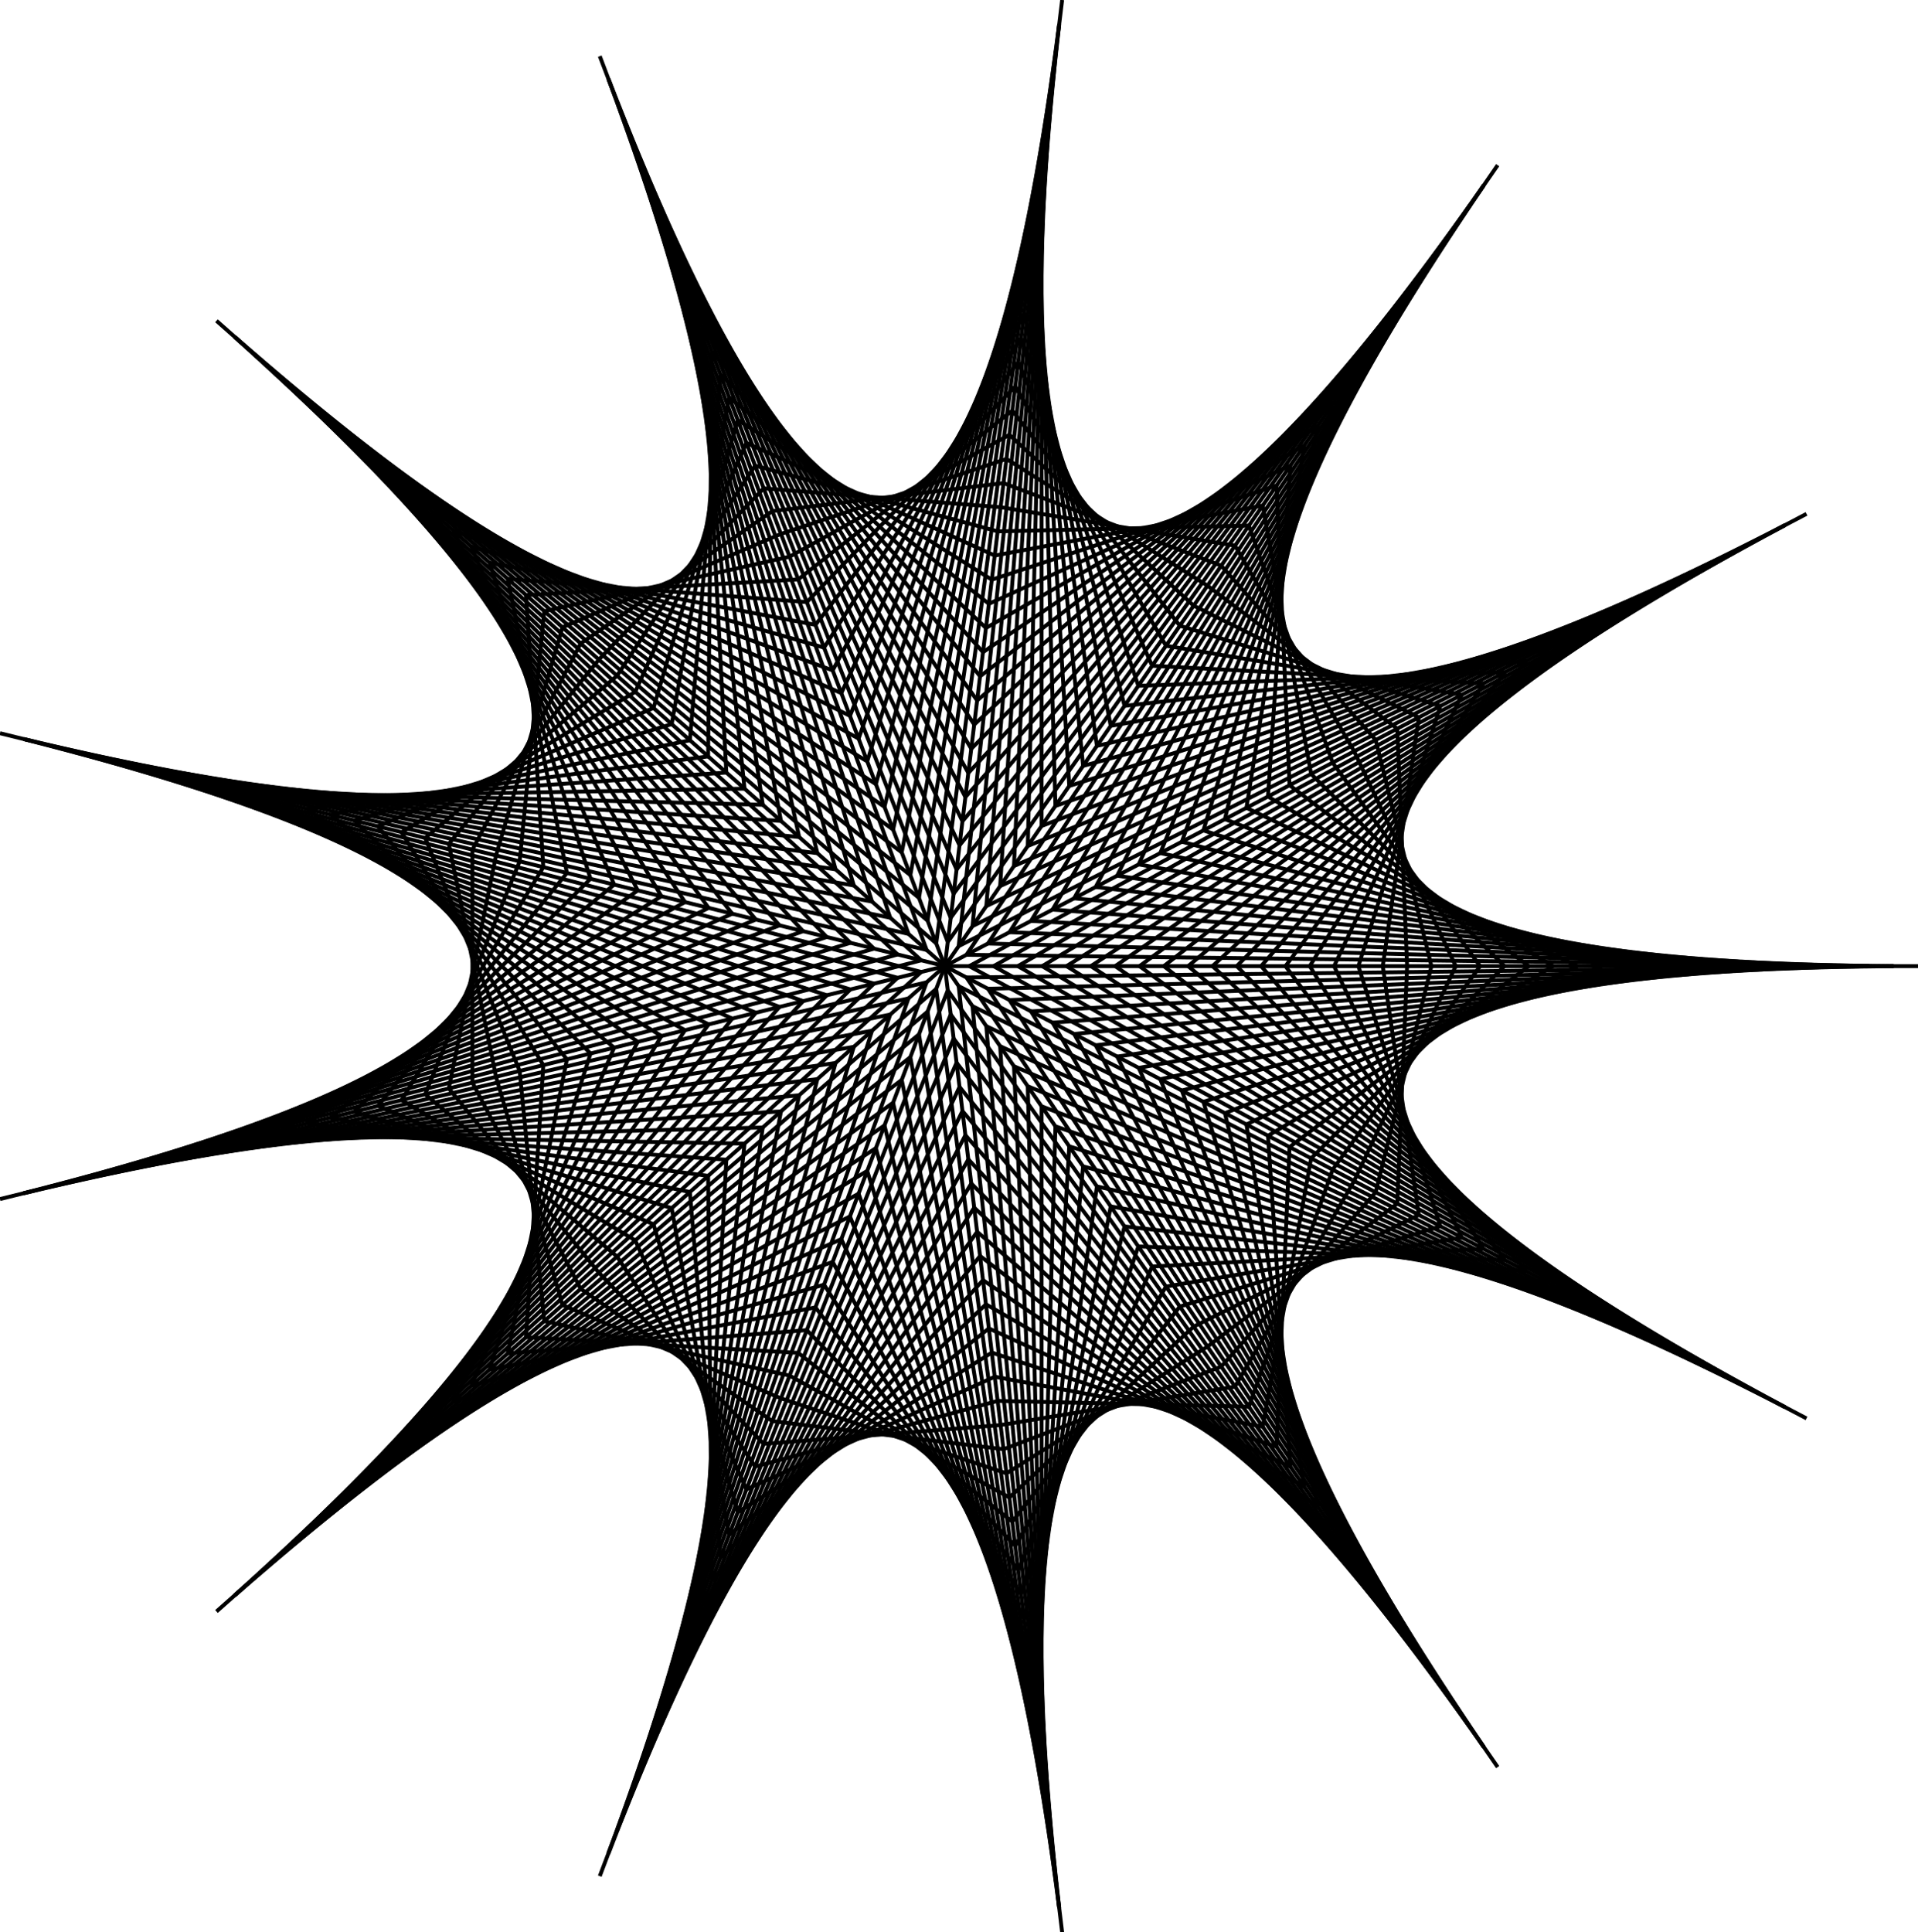 <?xml version="1.0" encoding="UTF-8" ?>
<svg xmlns="http://www.w3.org/2000/svg" version="1.1" width="492.735" height="496.354">
  <line x1="242.735" y1="248.177" x2="492.735" y2="248.177" stroke="rgb(0, 0, 0)" stroke-width="1" />
  <line x1="248.27" y1="245.273" x2="486.485" y2="248.177" stroke="rgb(0, 0, 0)" stroke-width="1" />
  <line x1="253.804" y1="242.368" x2="480.235" y2="248.177" stroke="rgb(0, 0, 0)" stroke-width="1" />
  <line x1="259.338" y1="239.464" x2="473.985" y2="248.177" stroke="rgb(0, 0, 0)" stroke-width="1" />
  <line x1="264.872" y1="236.559" x2="467.735" y2="248.177" stroke="rgb(0, 0, 0)" stroke-width="1" />
  <line x1="270.406" y1="233.655" x2="461.485" y2="248.177" stroke="rgb(0, 0, 0)" stroke-width="1" />
  <line x1="275.94" y1="230.75" x2="455.235" y2="248.177" stroke="rgb(0, 0, 0)" stroke-width="1" />
  <line x1="281.474" y1="227.846" x2="448.985" y2="248.177" stroke="rgb(0, 0, 0)" stroke-width="1" />
  <line x1="287.008" y1="224.941" x2="442.735" y2="248.177" stroke="rgb(0, 0, 0)" stroke-width="1" />
  <line x1="292.542" y1="222.037" x2="436.485" y2="248.177" stroke="rgb(0, 0, 0)" stroke-width="1" />
  <line x1="298.076" y1="219.132" x2="430.235" y2="248.177" stroke="rgb(0, 0, 0)" stroke-width="1" />
  <line x1="303.611" y1="216.228" x2="423.985" y2="248.177" stroke="rgb(0, 0, 0)" stroke-width="1" />
  <line x1="309.145" y1="213.323" x2="417.735" y2="248.177" stroke="rgb(0, 0, 0)" stroke-width="1" />
  <line x1="314.679" y1="210.418" x2="411.485" y2="248.177" stroke="rgb(0, 0, 0)" stroke-width="1" />
  <line x1="320.213" y1="207.514" x2="405.235" y2="248.177" stroke="rgb(0, 0, 0)" stroke-width="1" />
  <line x1="325.747" y1="204.609" x2="398.985" y2="248.177" stroke="rgb(0, 0, 0)" stroke-width="1" />
  <line x1="331.281" y1="201.705" x2="392.735" y2="248.177" stroke="rgb(0, 0, 0)" stroke-width="1" />
  <line x1="336.815" y1="198.8" x2="386.485" y2="248.177" stroke="rgb(0, 0, 0)" stroke-width="1" />
  <line x1="342.349" y1="195.896" x2="380.235" y2="248.177" stroke="rgb(0, 0, 0)" stroke-width="1" />
  <line x1="347.883" y1="192.991" x2="373.985" y2="248.177" stroke="rgb(0, 0, 0)" stroke-width="1" />
  <line x1="353.417" y1="190.087" x2="367.735" y2="248.177" stroke="rgb(0, 0, 0)" stroke-width="1" />
  <line x1="358.952" y1="187.182" x2="361.485" y2="248.177" stroke="rgb(0, 0, 0)" stroke-width="1" />
  <line x1="364.486" y1="184.278" x2="355.235" y2="248.177" stroke="rgb(0, 0, 0)" stroke-width="1" />
  <line x1="370.02" y1="181.373" x2="348.985" y2="248.177" stroke="rgb(0, 0, 0)" stroke-width="1" />
  <line x1="375.554" y1="178.469" x2="342.735" y2="248.177" stroke="rgb(0, 0, 0)" stroke-width="1" />
  <line x1="381.088" y1="175.564" x2="336.485" y2="248.177" stroke="rgb(0, 0, 0)" stroke-width="1" />
  <line x1="386.622" y1="172.66" x2="330.235" y2="248.177" stroke="rgb(0, 0, 0)" stroke-width="1" />
  <line x1="392.156" y1="169.755" x2="323.985" y2="248.177" stroke="rgb(0, 0, 0)" stroke-width="1" />
  <line x1="397.69" y1="166.851" x2="317.735" y2="248.177" stroke="rgb(0, 0, 0)" stroke-width="1" />
  <line x1="403.224" y1="163.946" x2="311.485" y2="248.177" stroke="rgb(0, 0, 0)" stroke-width="1" />
  <line x1="408.758" y1="161.042" x2="305.235" y2="248.177" stroke="rgb(0, 0, 0)" stroke-width="1" />
  <line x1="414.293" y1="158.137" x2="298.985" y2="248.177" stroke="rgb(0, 0, 0)" stroke-width="1" />
  <line x1="419.827" y1="155.233" x2="292.735" y2="248.177" stroke="rgb(0, 0, 0)" stroke-width="1" />
  <line x1="425.361" y1="152.328" x2="286.485" y2="248.177" stroke="rgb(0, 0, 0)" stroke-width="1" />
  <line x1="430.895" y1="149.424" x2="280.235" y2="248.177" stroke="rgb(0, 0, 0)" stroke-width="1" />
  <line x1="436.429" y1="146.519" x2="273.985" y2="248.177" stroke="rgb(0, 0, 0)" stroke-width="1" />
  <line x1="441.963" y1="143.615" x2="267.735" y2="248.177" stroke="rgb(0, 0, 0)" stroke-width="1" />
  <line x1="447.497" y1="140.71" x2="261.485" y2="248.177" stroke="rgb(0, 0, 0)" stroke-width="1" />
  <line x1="453.031" y1="137.805" x2="255.235" y2="248.177" stroke="rgb(0, 0, 0)" stroke-width="1" />
  <line x1="458.565" y1="134.901" x2="248.985" y2="248.177" stroke="rgb(0, 0, 0)" stroke-width="1" />
  <line x1="242.735" y1="248.177" x2="464.099" y2="131.996" stroke="rgb(0, 0, 0)" stroke-width="1" />
  <line x1="246.286" y1="243.034" x2="458.565" y2="134.901" stroke="rgb(0, 0, 0)" stroke-width="1" />
  <line x1="249.836" y1="237.89" x2="453.031" y2="137.805" stroke="rgb(0, 0, 0)" stroke-width="1" />
  <line x1="253.387" y1="232.746" x2="447.497" y2="140.71" stroke="rgb(0, 0, 0)" stroke-width="1" />
  <line x1="256.937" y1="227.603" x2="441.963" y2="143.615" stroke="rgb(0, 0, 0)" stroke-width="1" />
  <line x1="260.487" y1="222.459" x2="436.429" y2="146.519" stroke="rgb(0, 0, 0)" stroke-width="1" />
  <line x1="264.038" y1="217.315" x2="430.895" y2="149.424" stroke="rgb(0, 0, 0)" stroke-width="1" />
  <line x1="267.588" y1="212.172" x2="425.361" y2="152.328" stroke="rgb(0, 0, 0)" stroke-width="1" />
  <line x1="271.139" y1="207.028" x2="419.827" y2="155.233" stroke="rgb(0, 0, 0)" stroke-width="1" />
  <line x1="274.689" y1="201.884" x2="414.293" y2="158.137" stroke="rgb(0, 0, 0)" stroke-width="1" />
  <line x1="278.24" y1="196.741" x2="408.758" y2="161.042" stroke="rgb(0, 0, 0)" stroke-width="1" />
  <line x1="281.79" y1="191.597" x2="403.224" y2="163.946" stroke="rgb(0, 0, 0)" stroke-width="1" />
  <line x1="285.34" y1="186.453" x2="397.69" y2="166.851" stroke="rgb(0, 0, 0)" stroke-width="1" />
  <line x1="288.891" y1="181.31" x2="392.156" y2="169.755" stroke="rgb(0, 0, 0)" stroke-width="1" />
  <line x1="292.441" y1="176.166" x2="386.622" y2="172.66" stroke="rgb(0, 0, 0)" stroke-width="1" />
  <line x1="295.992" y1="171.022" x2="381.088" y2="175.564" stroke="rgb(0, 0, 0)" stroke-width="1" />
  <line x1="299.542" y1="165.879" x2="375.554" y2="178.469" stroke="rgb(0, 0, 0)" stroke-width="1" />
  <line x1="303.092" y1="160.735" x2="370.02" y2="181.373" stroke="rgb(0, 0, 0)" stroke-width="1" />
  <line x1="306.643" y1="155.592" x2="364.486" y2="184.278" stroke="rgb(0, 0, 0)" stroke-width="1" />
  <line x1="310.193" y1="150.448" x2="358.952" y2="187.182" stroke="rgb(0, 0, 0)" stroke-width="1" />
  <line x1="313.744" y1="145.304" x2="353.417" y2="190.087" stroke="rgb(0, 0, 0)" stroke-width="1" />
  <line x1="317.294" y1="140.161" x2="347.883" y2="192.991" stroke="rgb(0, 0, 0)" stroke-width="1" />
  <line x1="320.844" y1="135.017" x2="342.349" y2="195.896" stroke="rgb(0, 0, 0)" stroke-width="1" />
  <line x1="324.395" y1="129.873" x2="336.815" y2="198.8" stroke="rgb(0, 0, 0)" stroke-width="1" />
  <line x1="327.945" y1="124.73" x2="331.281" y2="201.705" stroke="rgb(0, 0, 0)" stroke-width="1" />
  <line x1="331.496" y1="119.586" x2="325.747" y2="204.609" stroke="rgb(0, 0, 0)" stroke-width="1" />
  <line x1="335.046" y1="114.442" x2="320.213" y2="207.514" stroke="rgb(0, 0, 0)" stroke-width="1" />
  <line x1="338.596" y1="109.299" x2="314.679" y2="210.418" stroke="rgb(0, 0, 0)" stroke-width="1" />
  <line x1="342.147" y1="104.155" x2="309.145" y2="213.323" stroke="rgb(0, 0, 0)" stroke-width="1" />
  <line x1="345.697" y1="99.011" x2="303.611" y2="216.228" stroke="rgb(0, 0, 0)" stroke-width="1" />
  <line x1="349.248" y1="93.868" x2="298.076" y2="219.132" stroke="rgb(0, 0, 0)" stroke-width="1" />
  <line x1="352.798" y1="88.724" x2="292.542" y2="222.037" stroke="rgb(0, 0, 0)" stroke-width="1" />
  <line x1="356.348" y1="83.58" x2="287.008" y2="224.941" stroke="rgb(0, 0, 0)" stroke-width="1" />
  <line x1="359.899" y1="78.437" x2="281.474" y2="227.846" stroke="rgb(0, 0, 0)" stroke-width="1" />
  <line x1="363.449" y1="73.293" x2="275.94" y2="230.75" stroke="rgb(0, 0, 0)" stroke-width="1" />
  <line x1="367" y1="68.149" x2="270.406" y2="233.655" stroke="rgb(0, 0, 0)" stroke-width="1" />
  <line x1="370.55" y1="63.006" x2="264.872" y2="236.559" stroke="rgb(0, 0, 0)" stroke-width="1" />
  <line x1="374.1" y1="57.862" x2="259.338" y2="239.464" stroke="rgb(0, 0, 0)" stroke-width="1" />
  <line x1="377.651" y1="52.719" x2="253.804" y2="242.368" stroke="rgb(0, 0, 0)" stroke-width="1" />
  <line x1="381.201" y1="47.575" x2="248.27" y2="245.273" stroke="rgb(0, 0, 0)" stroke-width="1" />
  <line x1="242.735" y1="248.177" x2="384.752" y2="42.431" stroke="rgb(0, 0, 0)" stroke-width="1" />
  <line x1="243.489" y1="241.973" x2="381.201" y2="47.575" stroke="rgb(0, 0, 0)" stroke-width="1" />
  <line x1="244.242" y1="235.768" x2="377.651" y2="52.719" stroke="rgb(0, 0, 0)" stroke-width="1" />
  <line x1="244.996" y1="229.564" x2="374.1" y2="57.862" stroke="rgb(0, 0, 0)" stroke-width="1" />
  <line x1="245.749" y1="223.359" x2="370.55" y2="63.006" stroke="rgb(0, 0, 0)" stroke-width="1" />
  <line x1="246.502" y1="217.155" x2="367" y2="68.149" stroke="rgb(0, 0, 0)" stroke-width="1" />
  <line x1="247.256" y1="210.951" x2="363.449" y2="73.293" stroke="rgb(0, 0, 0)" stroke-width="1" />
  <line x1="248.009" y1="204.746" x2="359.899" y2="78.437" stroke="rgb(0, 0, 0)" stroke-width="1" />
  <line x1="248.762" y1="198.542" x2="356.348" y2="83.58" stroke="rgb(0, 0, 0)" stroke-width="1" />
  <line x1="249.516" y1="192.337" x2="352.798" y2="88.724" stroke="rgb(0, 0, 0)" stroke-width="1" />
  <line x1="250.269" y1="186.133" x2="349.248" y2="93.868" stroke="rgb(0, 0, 0)" stroke-width="1" />
  <line x1="251.022" y1="179.928" x2="345.697" y2="99.011" stroke="rgb(0, 0, 0)" stroke-width="1" />
  <line x1="251.776" y1="173.724" x2="342.147" y2="104.155" stroke="rgb(0, 0, 0)" stroke-width="1" />
  <line x1="252.529" y1="167.52" x2="338.596" y2="109.299" stroke="rgb(0, 0, 0)" stroke-width="1" />
  <line x1="253.282" y1="161.315" x2="335.046" y2="114.442" stroke="rgb(0, 0, 0)" stroke-width="1" />
  <line x1="254.036" y1="155.111" x2="331.496" y2="119.586" stroke="rgb(0, 0, 0)" stroke-width="1" />
  <line x1="254.789" y1="148.906" x2="327.945" y2="124.73" stroke="rgb(0, 0, 0)" stroke-width="1" />
  <line x1="255.542" y1="142.702" x2="324.395" y2="129.873" stroke="rgb(0, 0, 0)" stroke-width="1" />
  <line x1="256.296" y1="136.497" x2="320.844" y2="135.017" stroke="rgb(0, 0, 0)" stroke-width="1" />
  <line x1="257.049" y1="130.293" x2="317.294" y2="140.161" stroke="rgb(0, 0, 0)" stroke-width="1" />
  <line x1="257.803" y1="124.089" x2="313.744" y2="145.304" stroke="rgb(0, 0, 0)" stroke-width="1" />
  <line x1="258.556" y1="117.884" x2="310.193" y2="150.448" stroke="rgb(0, 0, 0)" stroke-width="1" />
  <line x1="259.309" y1="111.68" x2="306.643" y2="155.592" stroke="rgb(0, 0, 0)" stroke-width="1" />
  <line x1="260.063" y1="105.475" x2="303.092" y2="160.735" stroke="rgb(0, 0, 0)" stroke-width="1" />
  <line x1="260.816" y1="99.271" x2="299.542" y2="165.879" stroke="rgb(0, 0, 0)" stroke-width="1" />
  <line x1="261.569" y1="93.066" x2="295.992" y2="171.022" stroke="rgb(0, 0, 0)" stroke-width="1" />
  <line x1="262.323" y1="86.862" x2="292.441" y2="176.166" stroke="rgb(0, 0, 0)" stroke-width="1" />
  <line x1="263.076" y1="80.658" x2="288.891" y2="181.31" stroke="rgb(0, 0, 0)" stroke-width="1" />
  <line x1="263.829" y1="74.453" x2="285.34" y2="186.453" stroke="rgb(0, 0, 0)" stroke-width="1" />
  <line x1="264.583" y1="68.249" x2="281.79" y2="191.597" stroke="rgb(0, 0, 0)" stroke-width="1" />
  <line x1="265.336" y1="62.044" x2="278.24" y2="196.741" stroke="rgb(0, 0, 0)" stroke-width="1" />
  <line x1="266.089" y1="55.84" x2="274.689" y2="201.884" stroke="rgb(0, 0, 0)" stroke-width="1" />
  <line x1="266.843" y1="49.635" x2="271.139" y2="207.028" stroke="rgb(0, 0, 0)" stroke-width="1" />
  <line x1="267.596" y1="43.431" x2="267.588" y2="212.172" stroke="rgb(0, 0, 0)" stroke-width="1" />
  <line x1="268.349" y1="37.227" x2="264.038" y2="217.315" stroke="rgb(0, 0, 0)" stroke-width="1" />
  <line x1="269.103" y1="31.022" x2="260.487" y2="222.459" stroke="rgb(0, 0, 0)" stroke-width="1" />
  <line x1="269.856" y1="24.818" x2="256.937" y2="227.603" stroke="rgb(0, 0, 0)" stroke-width="1" />
  <line x1="270.61" y1="18.613" x2="253.387" y2="232.746" stroke="rgb(0, 0, 0)" stroke-width="1" />
  <line x1="271.363" y1="12.409" x2="249.836" y2="237.89" stroke="rgb(0, 0, 0)" stroke-width="1" />
  <line x1="272.116" y1="6.204" x2="246.286" y2="243.034" stroke="rgb(0, 0, 0)" stroke-width="1" />
  <line x1="242.735" y1="248.177" x2="272.87" y2="0.0" stroke="rgb(0, 0, 0)" stroke-width="1" />
  <line x1="240.519" y1="242.333" x2="272.116" y2="6.204" stroke="rgb(0, 0, 0)" stroke-width="1" />
  <line x1="238.303" y1="236.49" x2="271.363" y2="12.409" stroke="rgb(0, 0, 0)" stroke-width="1" />
  <line x1="236.087" y1="230.646" x2="270.61" y2="18.613" stroke="rgb(0, 0, 0)" stroke-width="1" />
  <line x1="233.87" y1="224.802" x2="269.856" y2="24.818" stroke="rgb(0, 0, 0)" stroke-width="1" />
  <line x1="231.654" y1="218.958" x2="269.103" y2="31.022" stroke="rgb(0, 0, 0)" stroke-width="1" />
  <line x1="229.438" y1="213.114" x2="268.349" y2="37.227" stroke="rgb(0, 0, 0)" stroke-width="1" />
  <line x1="227.221" y1="207.27" x2="267.596" y2="43.431" stroke="rgb(0, 0, 0)" stroke-width="1" />
  <line x1="225.005" y1="201.426" x2="266.843" y2="49.635" stroke="rgb(0, 0, 0)" stroke-width="1" />
  <line x1="222.789" y1="195.583" x2="266.089" y2="55.84" stroke="rgb(0, 0, 0)" stroke-width="1" />
  <line x1="220.573" y1="189.739" x2="265.336" y2="62.044" stroke="rgb(0, 0, 0)" stroke-width="1" />
  <line x1="218.356" y1="183.895" x2="264.583" y2="68.249" stroke="rgb(0, 0, 0)" stroke-width="1" />
  <line x1="216.14" y1="178.051" x2="263.829" y2="74.453" stroke="rgb(0, 0, 0)" stroke-width="1" />
  <line x1="213.924" y1="172.207" x2="263.076" y2="80.658" stroke="rgb(0, 0, 0)" stroke-width="1" />
  <line x1="211.708" y1="166.363" x2="262.323" y2="86.862" stroke="rgb(0, 0, 0)" stroke-width="1" />
  <line x1="209.491" y1="160.519" x2="261.569" y2="93.066" stroke="rgb(0, 0, 0)" stroke-width="1" />
  <line x1="207.275" y1="154.676" x2="260.816" y2="99.271" stroke="rgb(0, 0, 0)" stroke-width="1" />
  <line x1="205.059" y1="148.832" x2="260.063" y2="105.475" stroke="rgb(0, 0, 0)" stroke-width="1" />
  <line x1="202.842" y1="142.988" x2="259.309" y2="111.68" stroke="rgb(0, 0, 0)" stroke-width="1" />
  <line x1="200.626" y1="137.144" x2="258.556" y2="117.884" stroke="rgb(0, 0, 0)" stroke-width="1" />
  <line x1="198.41" y1="131.3" x2="257.803" y2="124.089" stroke="rgb(0, 0, 0)" stroke-width="1" />
  <line x1="196.194" y1="125.456" x2="257.049" y2="130.293" stroke="rgb(0, 0, 0)" stroke-width="1" />
  <line x1="193.977" y1="119.612" x2="256.296" y2="136.497" stroke="rgb(0, 0, 0)" stroke-width="1" />
  <line x1="191.761" y1="113.769" x2="255.542" y2="142.702" stroke="rgb(0, 0, 0)" stroke-width="1" />
  <line x1="189.545" y1="107.925" x2="254.789" y2="148.906" stroke="rgb(0, 0, 0)" stroke-width="1" />
  <line x1="187.328" y1="102.081" x2="254.036" y2="155.111" stroke="rgb(0, 0, 0)" stroke-width="1" />
  <line x1="185.112" y1="96.237" x2="253.282" y2="161.315" stroke="rgb(0, 0, 0)" stroke-width="1" />
  <line x1="182.896" y1="90.393" x2="252.529" y2="167.52" stroke="rgb(0, 0, 0)" stroke-width="1" />
  <line x1="180.68" y1="84.549" x2="251.776" y2="173.724" stroke="rgb(0, 0, 0)" stroke-width="1" />
  <line x1="178.463" y1="78.706" x2="251.022" y2="179.928" stroke="rgb(0, 0, 0)" stroke-width="1" />
  <line x1="176.247" y1="72.862" x2="250.269" y2="186.133" stroke="rgb(0, 0, 0)" stroke-width="1" />
  <line x1="174.031" y1="67.018" x2="249.516" y2="192.337" stroke="rgb(0, 0, 0)" stroke-width="1" />
  <line x1="171.814" y1="61.174" x2="248.762" y2="198.542" stroke="rgb(0, 0, 0)" stroke-width="1" />
  <line x1="169.598" y1="55.33" x2="248.009" y2="204.746" stroke="rgb(0, 0, 0)" stroke-width="1" />
  <line x1="167.382" y1="49.486" x2="247.256" y2="210.951" stroke="rgb(0, 0, 0)" stroke-width="1" />
  <line x1="165.166" y1="43.642" x2="246.502" y2="217.155" stroke="rgb(0, 0, 0)" stroke-width="1" />
  <line x1="162.949" y1="37.799" x2="245.749" y2="223.359" stroke="rgb(0, 0, 0)" stroke-width="1" />
  <line x1="160.733" y1="31.955" x2="244.996" y2="229.564" stroke="rgb(0, 0, 0)" stroke-width="1" />
  <line x1="158.517" y1="26.111" x2="244.242" y2="235.768" stroke="rgb(0, 0, 0)" stroke-width="1" />
  <line x1="156.301" y1="20.267" x2="243.489" y2="241.973" stroke="rgb(0, 0, 0)" stroke-width="1" />
  <line x1="242.735" y1="248.177" x2="154.084" y2="14.423" stroke="rgb(0, 0, 0)" stroke-width="1" />
  <line x1="238.057" y1="244.033" x2="156.301" y2="20.267" stroke="rgb(0, 0, 0)" stroke-width="1" />
  <line x1="233.379" y1="239.888" x2="158.517" y2="26.111" stroke="rgb(0, 0, 0)" stroke-width="1" />
  <line x1="228.701" y1="235.744" x2="160.733" y2="31.955" stroke="rgb(0, 0, 0)" stroke-width="1" />
  <line x1="224.023" y1="231.599" x2="162.949" y2="37.799" stroke="rgb(0, 0, 0)" stroke-width="1" />
  <line x1="219.344" y1="227.455" x2="165.166" y2="43.642" stroke="rgb(0, 0, 0)" stroke-width="1" />
  <line x1="214.666" y1="223.31" x2="167.382" y2="49.486" stroke="rgb(0, 0, 0)" stroke-width="1" />
  <line x1="209.988" y1="219.166" x2="169.598" y2="55.33" stroke="rgb(0, 0, 0)" stroke-width="1" />
  <line x1="205.31" y1="215.021" x2="171.814" y2="61.174" stroke="rgb(0, 0, 0)" stroke-width="1" />
  <line x1="200.632" y1="210.877" x2="174.031" y2="67.018" stroke="rgb(0, 0, 0)" stroke-width="1" />
  <line x1="195.954" y1="206.732" x2="176.247" y2="72.862" stroke="rgb(0, 0, 0)" stroke-width="1" />
  <line x1="191.275" y1="202.588" x2="178.463" y2="78.706" stroke="rgb(0, 0, 0)" stroke-width="1" />
  <line x1="186.597" y1="198.443" x2="180.68" y2="84.549" stroke="rgb(0, 0, 0)" stroke-width="1" />
  <line x1="181.919" y1="194.299" x2="182.896" y2="90.393" stroke="rgb(0, 0, 0)" stroke-width="1" />
  <line x1="177.241" y1="190.154" x2="185.112" y2="96.237" stroke="rgb(0, 0, 0)" stroke-width="1" />
  <line x1="172.563" y1="186.009" x2="187.328" y2="102.081" stroke="rgb(0, 0, 0)" stroke-width="1" />
  <line x1="167.884" y1="181.865" x2="189.545" y2="107.925" stroke="rgb(0, 0, 0)" stroke-width="1" />
  <line x1="163.206" y1="177.72" x2="191.761" y2="113.769" stroke="rgb(0, 0, 0)" stroke-width="1" />
  <line x1="158.528" y1="173.576" x2="193.977" y2="119.612" stroke="rgb(0, 0, 0)" stroke-width="1" />
  <line x1="153.85" y1="169.431" x2="196.194" y2="125.456" stroke="rgb(0, 0, 0)" stroke-width="1" />
  <line x1="149.172" y1="165.287" x2="198.41" y2="131.3" stroke="rgb(0, 0, 0)" stroke-width="1" />
  <line x1="144.493" y1="161.142" x2="200.626" y2="137.144" stroke="rgb(0, 0, 0)" stroke-width="1" />
  <line x1="139.815" y1="156.998" x2="202.842" y2="142.988" stroke="rgb(0, 0, 0)" stroke-width="1" />
  <line x1="135.137" y1="152.853" x2="205.059" y2="148.832" stroke="rgb(0, 0, 0)" stroke-width="1" />
  <line x1="130.459" y1="148.709" x2="207.275" y2="154.676" stroke="rgb(0, 0, 0)" stroke-width="1" />
  <line x1="125.781" y1="144.564" x2="209.491" y2="160.519" stroke="rgb(0, 0, 0)" stroke-width="1" />
  <line x1="121.102" y1="140.42" x2="211.708" y2="166.363" stroke="rgb(0, 0, 0)" stroke-width="1" />
  <line x1="116.424" y1="136.275" x2="213.924" y2="172.207" stroke="rgb(0, 0, 0)" stroke-width="1" />
  <line x1="111.746" y1="132.131" x2="216.14" y2="178.051" stroke="rgb(0, 0, 0)" stroke-width="1" />
  <line x1="107.068" y1="127.986" x2="218.356" y2="183.895" stroke="rgb(0, 0, 0)" stroke-width="1" />
  <line x1="102.39" y1="123.842" x2="220.573" y2="189.739" stroke="rgb(0, 0, 0)" stroke-width="1" />
  <line x1="97.711" y1="119.697" x2="222.789" y2="195.583" stroke="rgb(0, 0, 0)" stroke-width="1" />
  <line x1="93.033" y1="115.553" x2="225.005" y2="201.426" stroke="rgb(0, 0, 0)" stroke-width="1" />
  <line x1="88.355" y1="111.408" x2="227.221" y2="207.27" stroke="rgb(0, 0, 0)" stroke-width="1" />
  <line x1="83.677" y1="107.264" x2="229.438" y2="213.114" stroke="rgb(0, 0, 0)" stroke-width="1" />
  <line x1="78.999" y1="103.119" x2="231.654" y2="218.958" stroke="rgb(0, 0, 0)" stroke-width="1" />
  <line x1="74.321" y1="98.975" x2="233.87" y2="224.802" stroke="rgb(0, 0, 0)" stroke-width="1" />
  <line x1="69.642" y1="94.83" x2="236.087" y2="230.646" stroke="rgb(0, 0, 0)" stroke-width="1" />
  <line x1="64.964" y1="90.686" x2="238.303" y2="236.49" stroke="rgb(0, 0, 0)" stroke-width="1" />
  <line x1="60.286" y1="86.541" x2="240.519" y2="242.333" stroke="rgb(0, 0, 0)" stroke-width="1" />
  <line x1="242.735" y1="248.177" x2="55.608" y2="82.397" stroke="rgb(0, 0, 0)" stroke-width="1" />
  <line x1="236.667" y1="246.681" x2="60.286" y2="86.541" stroke="rgb(0, 0, 0)" stroke-width="1" />
  <line x1="230.599" y1="245.186" x2="64.964" y2="90.686" stroke="rgb(0, 0, 0)" stroke-width="1" />
  <line x1="224.53" y1="243.69" x2="69.642" y2="94.83" stroke="rgb(0, 0, 0)" stroke-width="1" />
  <line x1="218.462" y1="242.194" x2="74.321" y2="98.975" stroke="rgb(0, 0, 0)" stroke-width="1" />
  <line x1="212.394" y1="240.699" x2="78.999" y2="103.119" stroke="rgb(0, 0, 0)" stroke-width="1" />
  <line x1="206.325" y1="239.203" x2="83.677" y2="107.264" stroke="rgb(0, 0, 0)" stroke-width="1" />
  <line x1="200.257" y1="237.707" x2="88.355" y2="111.408" stroke="rgb(0, 0, 0)" stroke-width="1" />
  <line x1="194.188" y1="236.211" x2="93.033" y2="115.553" stroke="rgb(0, 0, 0)" stroke-width="1" />
  <line x1="188.12" y1="234.716" x2="97.711" y2="119.697" stroke="rgb(0, 0, 0)" stroke-width="1" />
  <line x1="182.052" y1="233.22" x2="102.39" y2="123.842" stroke="rgb(0, 0, 0)" stroke-width="1" />
  <line x1="175.983" y1="231.724" x2="107.068" y2="127.986" stroke="rgb(0, 0, 0)" stroke-width="1" />
  <line x1="169.915" y1="230.229" x2="111.746" y2="132.131" stroke="rgb(0, 0, 0)" stroke-width="1" />
  <line x1="163.846" y1="228.733" x2="116.424" y2="136.275" stroke="rgb(0, 0, 0)" stroke-width="1" />
  <line x1="157.778" y1="227.237" x2="121.102" y2="140.42" stroke="rgb(0, 0, 0)" stroke-width="1" />
  <line x1="151.71" y1="225.741" x2="125.781" y2="144.564" stroke="rgb(0, 0, 0)" stroke-width="1" />
  <line x1="145.641" y1="224.246" x2="130.459" y2="148.709" stroke="rgb(0, 0, 0)" stroke-width="1" />
  <line x1="139.573" y1="222.75" x2="135.137" y2="152.853" stroke="rgb(0, 0, 0)" stroke-width="1" />
  <line x1="133.504" y1="221.254" x2="139.815" y2="156.998" stroke="rgb(0, 0, 0)" stroke-width="1" />
  <line x1="127.436" y1="219.758" x2="144.493" y2="161.142" stroke="rgb(0, 0, 0)" stroke-width="1" />
  <line x1="121.368" y1="218.263" x2="149.172" y2="165.287" stroke="rgb(0, 0, 0)" stroke-width="1" />
  <line x1="115.299" y1="216.767" x2="153.85" y2="169.431" stroke="rgb(0, 0, 0)" stroke-width="1" />
  <line x1="109.231" y1="215.271" x2="158.528" y2="173.576" stroke="rgb(0, 0, 0)" stroke-width="1" />
  <line x1="103.163" y1="213.776" x2="163.206" y2="177.72" stroke="rgb(0, 0, 0)" stroke-width="1" />
  <line x1="97.094" y1="212.28" x2="167.884" y2="181.865" stroke="rgb(0, 0, 0)" stroke-width="1" />
  <line x1="91.026" y1="210.784" x2="172.563" y2="186.009" stroke="rgb(0, 0, 0)" stroke-width="1" />
  <line x1="84.957" y1="209.288" x2="177.241" y2="190.154" stroke="rgb(0, 0, 0)" stroke-width="1" />
  <line x1="78.889" y1="207.793" x2="181.919" y2="194.299" stroke="rgb(0, 0, 0)" stroke-width="1" />
  <line x1="72.821" y1="206.297" x2="186.597" y2="198.443" stroke="rgb(0, 0, 0)" stroke-width="1" />
  <line x1="66.752" y1="204.801" x2="191.275" y2="202.588" stroke="rgb(0, 0, 0)" stroke-width="1" />
  <line x1="60.684" y1="203.306" x2="195.954" y2="206.732" stroke="rgb(0, 0, 0)" stroke-width="1" />
  <line x1="54.615" y1="201.81" x2="200.632" y2="210.877" stroke="rgb(0, 0, 0)" stroke-width="1" />
  <line x1="48.547" y1="200.314" x2="205.31" y2="215.021" stroke="rgb(0, 0, 0)" stroke-width="1" />
  <line x1="42.479" y1="198.818" x2="209.988" y2="219.166" stroke="rgb(0, 0, 0)" stroke-width="1" />
  <line x1="36.41" y1="197.323" x2="214.666" y2="223.31" stroke="rgb(0, 0, 0)" stroke-width="1" />
  <line x1="30.342" y1="195.827" x2="219.344" y2="227.455" stroke="rgb(0, 0, 0)" stroke-width="1" />
  <line x1="24.274" y1="194.331" x2="224.023" y2="231.599" stroke="rgb(0, 0, 0)" stroke-width="1" />
  <line x1="18.205" y1="192.835" x2="228.701" y2="235.744" stroke="rgb(0, 0, 0)" stroke-width="1" />
  <line x1="12.137" y1="191.34" x2="233.379" y2="239.888" stroke="rgb(0, 0, 0)" stroke-width="1" />
  <line x1="6.068" y1="189.844" x2="238.057" y2="244.033" stroke="rgb(0, 0, 0)" stroke-width="1" />
  <line x1="242.735" y1="248.177" x2="0.0" y2="188.348" stroke="rgb(0, 0, 0)" stroke-width="1" />
  <line x1="236.667" y1="249.673" x2="6.068" y2="189.844" stroke="rgb(0, 0, 0)" stroke-width="1" />
  <line x1="230.599" y1="251.169" x2="12.137" y2="191.34" stroke="rgb(0, 0, 0)" stroke-width="1" />
  <line x1="224.53" y1="252.664" x2="18.205" y2="192.835" stroke="rgb(0, 0, 0)" stroke-width="1" />
  <line x1="218.462" y1="254.16" x2="24.274" y2="194.331" stroke="rgb(0, 0, 0)" stroke-width="1" />
  <line x1="212.394" y1="255.656" x2="30.342" y2="195.827" stroke="rgb(0, 0, 0)" stroke-width="1" />
  <line x1="206.325" y1="257.152" x2="36.41" y2="197.323" stroke="rgb(0, 0, 0)" stroke-width="1" />
  <line x1="200.257" y1="258.647" x2="42.479" y2="198.818" stroke="rgb(0, 0, 0)" stroke-width="1" />
  <line x1="194.188" y1="260.143" x2="48.547" y2="200.314" stroke="rgb(0, 0, 0)" stroke-width="1" />
  <line x1="188.12" y1="261.639" x2="54.615" y2="201.81" stroke="rgb(0, 0, 0)" stroke-width="1" />
  <line x1="182.052" y1="263.134" x2="60.684" y2="203.306" stroke="rgb(0, 0, 0)" stroke-width="1" />
  <line x1="175.983" y1="264.63" x2="66.752" y2="204.801" stroke="rgb(0, 0, 0)" stroke-width="1" />
  <line x1="169.915" y1="266.126" x2="72.821" y2="206.297" stroke="rgb(0, 0, 0)" stroke-width="1" />
  <line x1="163.846" y1="267.622" x2="78.889" y2="207.793" stroke="rgb(0, 0, 0)" stroke-width="1" />
  <line x1="157.778" y1="269.117" x2="84.957" y2="209.288" stroke="rgb(0, 0, 0)" stroke-width="1" />
  <line x1="151.71" y1="270.613" x2="91.026" y2="210.784" stroke="rgb(0, 0, 0)" stroke-width="1" />
  <line x1="145.641" y1="272.109" x2="97.094" y2="212.28" stroke="rgb(0, 0, 0)" stroke-width="1" />
  <line x1="139.573" y1="273.605" x2="103.163" y2="213.776" stroke="rgb(0, 0, 0)" stroke-width="1" />
  <line x1="133.504" y1="275.1" x2="109.231" y2="215.271" stroke="rgb(0, 0, 0)" stroke-width="1" />
  <line x1="127.436" y1="276.596" x2="115.299" y2="216.767" stroke="rgb(0, 0, 0)" stroke-width="1" />
  <line x1="121.368" y1="278.092" x2="121.368" y2="218.263" stroke="rgb(0, 0, 0)" stroke-width="1" />
  <line x1="115.299" y1="279.587" x2="127.436" y2="219.758" stroke="rgb(0, 0, 0)" stroke-width="1" />
  <line x1="109.231" y1="281.083" x2="133.504" y2="221.254" stroke="rgb(0, 0, 0)" stroke-width="1" />
  <line x1="103.163" y1="282.579" x2="139.573" y2="222.75" stroke="rgb(0, 0, 0)" stroke-width="1" />
  <line x1="97.094" y1="284.075" x2="145.641" y2="224.246" stroke="rgb(0, 0, 0)" stroke-width="1" />
  <line x1="91.026" y1="285.57" x2="151.71" y2="225.741" stroke="rgb(0, 0, 0)" stroke-width="1" />
  <line x1="84.957" y1="287.066" x2="157.778" y2="227.237" stroke="rgb(0, 0, 0)" stroke-width="1" />
  <line x1="78.889" y1="288.562" x2="163.846" y2="228.733" stroke="rgb(0, 0, 0)" stroke-width="1" />
  <line x1="72.821" y1="290.057" x2="169.915" y2="230.229" stroke="rgb(0, 0, 0)" stroke-width="1" />
  <line x1="66.752" y1="291.553" x2="175.983" y2="231.724" stroke="rgb(0, 0, 0)" stroke-width="1" />
  <line x1="60.684" y1="293.049" x2="182.052" y2="233.22" stroke="rgb(0, 0, 0)" stroke-width="1" />
  <line x1="54.615" y1="294.545" x2="188.12" y2="234.716" stroke="rgb(0, 0, 0)" stroke-width="1" />
  <line x1="48.547" y1="296.04" x2="194.188" y2="236.211" stroke="rgb(0, 0, 0)" stroke-width="1" />
  <line x1="42.479" y1="297.536" x2="200.257" y2="237.707" stroke="rgb(0, 0, 0)" stroke-width="1" />
  <line x1="36.41" y1="299.032" x2="206.325" y2="239.203" stroke="rgb(0, 0, 0)" stroke-width="1" />
  <line x1="30.342" y1="300.528" x2="212.394" y2="240.699" stroke="rgb(0, 0, 0)" stroke-width="1" />
  <line x1="24.274" y1="302.023" x2="218.462" y2="242.194" stroke="rgb(0, 0, 0)" stroke-width="1" />
  <line x1="18.205" y1="303.519" x2="224.53" y2="243.69" stroke="rgb(0, 0, 0)" stroke-width="1" />
  <line x1="12.137" y1="305.015" x2="230.599" y2="245.186" stroke="rgb(0, 0, 0)" stroke-width="1" />
  <line x1="6.068" y1="306.51" x2="236.667" y2="246.681" stroke="rgb(0, 0, 0)" stroke-width="1" />
  <line x1="242.735" y1="248.177" x2="0.0" y2="308.006" stroke="rgb(0, 0, 0)" stroke-width="1" />
  <line x1="238.057" y1="252.322" x2="6.068" y2="306.51" stroke="rgb(0, 0, 0)" stroke-width="1" />
  <line x1="233.379" y1="256.466" x2="12.137" y2="305.015" stroke="rgb(0, 0, 0)" stroke-width="1" />
  <line x1="228.701" y1="260.611" x2="18.205" y2="303.519" stroke="rgb(0, 0, 0)" stroke-width="1" />
  <line x1="224.023" y1="264.755" x2="24.274" y2="302.023" stroke="rgb(0, 0, 0)" stroke-width="1" />
  <line x1="219.344" y1="268.9" x2="30.342" y2="300.528" stroke="rgb(0, 0, 0)" stroke-width="1" />
  <line x1="214.666" y1="273.044" x2="36.41" y2="299.032" stroke="rgb(0, 0, 0)" stroke-width="1" />
  <line x1="209.988" y1="277.189" x2="42.479" y2="297.536" stroke="rgb(0, 0, 0)" stroke-width="1" />
  <line x1="205.31" y1="281.333" x2="48.547" y2="296.04" stroke="rgb(0, 0, 0)" stroke-width="1" />
  <line x1="200.632" y1="285.478" x2="54.615" y2="294.545" stroke="rgb(0, 0, 0)" stroke-width="1" />
  <line x1="195.954" y1="289.622" x2="60.684" y2="293.049" stroke="rgb(0, 0, 0)" stroke-width="1" />
  <line x1="191.275" y1="293.767" x2="66.752" y2="291.553" stroke="rgb(0, 0, 0)" stroke-width="1" />
  <line x1="186.597" y1="297.911" x2="72.821" y2="290.057" stroke="rgb(0, 0, 0)" stroke-width="1" />
  <line x1="181.919" y1="302.056" x2="78.889" y2="288.562" stroke="rgb(0, 0, 0)" stroke-width="1" />
  <line x1="177.241" y1="306.2" x2="84.957" y2="287.066" stroke="rgb(0, 0, 0)" stroke-width="1" />
  <line x1="172.563" y1="310.345" x2="91.026" y2="285.57" stroke="rgb(0, 0, 0)" stroke-width="1" />
  <line x1="167.884" y1="314.489" x2="97.094" y2="284.075" stroke="rgb(0, 0, 0)" stroke-width="1" />
  <line x1="163.206" y1="318.634" x2="103.163" y2="282.579" stroke="rgb(0, 0, 0)" stroke-width="1" />
  <line x1="158.528" y1="322.779" x2="109.231" y2="281.083" stroke="rgb(0, 0, 0)" stroke-width="1" />
  <line x1="153.85" y1="326.923" x2="115.299" y2="279.587" stroke="rgb(0, 0, 0)" stroke-width="1" />
  <line x1="149.172" y1="331.068" x2="121.368" y2="278.092" stroke="rgb(0, 0, 0)" stroke-width="1" />
  <line x1="144.493" y1="335.212" x2="127.436" y2="276.596" stroke="rgb(0, 0, 0)" stroke-width="1" />
  <line x1="139.815" y1="339.357" x2="133.504" y2="275.1" stroke="rgb(0, 0, 0)" stroke-width="1" />
  <line x1="135.137" y1="343.501" x2="139.573" y2="273.605" stroke="rgb(0, 0, 0)" stroke-width="1" />
  <line x1="130.459" y1="347.646" x2="145.641" y2="272.109" stroke="rgb(0, 0, 0)" stroke-width="1" />
  <line x1="125.781" y1="351.79" x2="151.71" y2="270.613" stroke="rgb(0, 0, 0)" stroke-width="1" />
  <line x1="121.102" y1="355.935" x2="157.778" y2="269.117" stroke="rgb(0, 0, 0)" stroke-width="1" />
  <line x1="116.424" y1="360.079" x2="163.846" y2="267.622" stroke="rgb(0, 0, 0)" stroke-width="1" />
  <line x1="111.746" y1="364.224" x2="169.915" y2="266.126" stroke="rgb(0, 0, 0)" stroke-width="1" />
  <line x1="107.068" y1="368.368" x2="175.983" y2="264.63" stroke="rgb(0, 0, 0)" stroke-width="1" />
  <line x1="102.39" y1="372.513" x2="182.052" y2="263.134" stroke="rgb(0, 0, 0)" stroke-width="1" />
  <line x1="97.711" y1="376.657" x2="188.12" y2="261.639" stroke="rgb(0, 0, 0)" stroke-width="1" />
  <line x1="93.033" y1="380.802" x2="194.188" y2="260.143" stroke="rgb(0, 0, 0)" stroke-width="1" />
  <line x1="88.355" y1="384.946" x2="200.257" y2="258.647" stroke="rgb(0, 0, 0)" stroke-width="1" />
  <line x1="83.677" y1="389.091" x2="206.325" y2="257.152" stroke="rgb(0, 0, 0)" stroke-width="1" />
  <line x1="78.999" y1="393.235" x2="212.394" y2="255.656" stroke="rgb(0, 0, 0)" stroke-width="1" />
  <line x1="74.321" y1="397.38" x2="218.462" y2="254.16" stroke="rgb(0, 0, 0)" stroke-width="1" />
  <line x1="69.642" y1="401.524" x2="224.53" y2="252.664" stroke="rgb(0, 0, 0)" stroke-width="1" />
  <line x1="64.964" y1="405.669" x2="230.599" y2="251.169" stroke="rgb(0, 0, 0)" stroke-width="1" />
  <line x1="60.286" y1="409.813" x2="236.667" y2="249.673" stroke="rgb(0, 0, 0)" stroke-width="1" />
  <line x1="242.735" y1="248.177" x2="55.608" y2="413.958" stroke="rgb(0, 0, 0)" stroke-width="1" />
  <line x1="240.519" y1="254.021" x2="60.286" y2="409.813" stroke="rgb(0, 0, 0)" stroke-width="1" />
  <line x1="238.303" y1="259.865" x2="64.964" y2="405.669" stroke="rgb(0, 0, 0)" stroke-width="1" />
  <line x1="236.087" y1="265.709" x2="69.642" y2="401.524" stroke="rgb(0, 0, 0)" stroke-width="1" />
  <line x1="233.87" y1="271.553" x2="74.321" y2="397.38" stroke="rgb(0, 0, 0)" stroke-width="1" />
  <line x1="231.654" y1="277.396" x2="78.999" y2="393.235" stroke="rgb(0, 0, 0)" stroke-width="1" />
  <line x1="229.438" y1="283.24" x2="83.677" y2="389.091" stroke="rgb(0, 0, 0)" stroke-width="1" />
  <line x1="227.221" y1="289.084" x2="88.355" y2="384.946" stroke="rgb(0, 0, 0)" stroke-width="1" />
  <line x1="225.005" y1="294.928" x2="93.033" y2="380.802" stroke="rgb(0, 0, 0)" stroke-width="1" />
  <line x1="222.789" y1="300.772" x2="97.711" y2="376.657" stroke="rgb(0, 0, 0)" stroke-width="1" />
  <line x1="220.573" y1="306.616" x2="102.39" y2="372.513" stroke="rgb(0, 0, 0)" stroke-width="1" />
  <line x1="218.356" y1="312.46" x2="107.068" y2="368.368" stroke="rgb(0, 0, 0)" stroke-width="1" />
  <line x1="216.14" y1="318.303" x2="111.746" y2="364.224" stroke="rgb(0, 0, 0)" stroke-width="1" />
  <line x1="213.924" y1="324.147" x2="116.424" y2="360.079" stroke="rgb(0, 0, 0)" stroke-width="1" />
  <line x1="211.708" y1="329.991" x2="121.102" y2="355.935" stroke="rgb(0, 0, 0)" stroke-width="1" />
  <line x1="209.491" y1="335.835" x2="125.781" y2="351.79" stroke="rgb(0, 0, 0)" stroke-width="1" />
  <line x1="207.275" y1="341.679" x2="130.459" y2="347.646" stroke="rgb(0, 0, 0)" stroke-width="1" />
  <line x1="205.059" y1="347.523" x2="135.137" y2="343.501" stroke="rgb(0, 0, 0)" stroke-width="1" />
  <line x1="202.842" y1="353.367" x2="139.815" y2="339.357" stroke="rgb(0, 0, 0)" stroke-width="1" />
  <line x1="200.626" y1="359.21" x2="144.493" y2="335.212" stroke="rgb(0, 0, 0)" stroke-width="1" />
  <line x1="198.41" y1="365.054" x2="149.172" y2="331.068" stroke="rgb(0, 0, 0)" stroke-width="1" />
  <line x1="196.194" y1="370.898" x2="153.85" y2="326.923" stroke="rgb(0, 0, 0)" stroke-width="1" />
  <line x1="193.977" y1="376.742" x2="158.528" y2="322.779" stroke="rgb(0, 0, 0)" stroke-width="1" />
  <line x1="191.761" y1="382.586" x2="163.206" y2="318.634" stroke="rgb(0, 0, 0)" stroke-width="1" />
  <line x1="189.545" y1="388.43" x2="167.884" y2="314.489" stroke="rgb(0, 0, 0)" stroke-width="1" />
  <line x1="187.328" y1="394.274" x2="172.563" y2="310.345" stroke="rgb(0, 0, 0)" stroke-width="1" />
  <line x1="185.112" y1="400.117" x2="177.241" y2="306.2" stroke="rgb(0, 0, 0)" stroke-width="1" />
  <line x1="182.896" y1="405.961" x2="181.919" y2="302.056" stroke="rgb(0, 0, 0)" stroke-width="1" />
  <line x1="180.68" y1="411.805" x2="186.597" y2="297.911" stroke="rgb(0, 0, 0)" stroke-width="1" />
  <line x1="178.463" y1="417.649" x2="191.275" y2="293.767" stroke="rgb(0, 0, 0)" stroke-width="1" />
  <line x1="176.247" y1="423.493" x2="195.954" y2="289.622" stroke="rgb(0, 0, 0)" stroke-width="1" />
  <line x1="174.031" y1="429.337" x2="200.632" y2="285.478" stroke="rgb(0, 0, 0)" stroke-width="1" />
  <line x1="171.814" y1="435.18" x2="205.31" y2="281.333" stroke="rgb(0, 0, 0)" stroke-width="1" />
  <line x1="169.598" y1="441.024" x2="209.988" y2="277.189" stroke="rgb(0, 0, 0)" stroke-width="1" />
  <line x1="167.382" y1="446.868" x2="214.666" y2="273.044" stroke="rgb(0, 0, 0)" stroke-width="1" />
  <line x1="165.166" y1="452.712" x2="219.344" y2="268.9" stroke="rgb(0, 0, 0)" stroke-width="1" />
  <line x1="162.949" y1="458.556" x2="224.023" y2="264.755" stroke="rgb(0, 0, 0)" stroke-width="1" />
  <line x1="160.733" y1="464.4" x2="228.701" y2="260.611" stroke="rgb(0, 0, 0)" stroke-width="1" />
  <line x1="158.517" y1="470.244" x2="233.379" y2="256.466" stroke="rgb(0, 0, 0)" stroke-width="1" />
  <line x1="156.301" y1="476.087" x2="238.057" y2="252.322" stroke="rgb(0, 0, 0)" stroke-width="1" />
  <line x1="242.735" y1="248.177" x2="154.084" y2="481.931" stroke="rgb(0, 0, 0)" stroke-width="1" />
  <line x1="243.489" y1="254.382" x2="156.301" y2="476.087" stroke="rgb(0, 0, 0)" stroke-width="1" />
  <line x1="244.242" y1="260.586" x2="158.517" y2="470.244" stroke="rgb(0, 0, 0)" stroke-width="1" />
  <line x1="244.996" y1="266.791" x2="160.733" y2="464.4" stroke="rgb(0, 0, 0)" stroke-width="1" />
  <line x1="245.749" y1="272.995" x2="162.949" y2="458.556" stroke="rgb(0, 0, 0)" stroke-width="1" />
  <line x1="246.502" y1="279.199" x2="165.166" y2="452.712" stroke="rgb(0, 0, 0)" stroke-width="1" />
  <line x1="247.256" y1="285.404" x2="167.382" y2="446.868" stroke="rgb(0, 0, 0)" stroke-width="1" />
  <line x1="248.009" y1="291.608" x2="169.598" y2="441.024" stroke="rgb(0, 0, 0)" stroke-width="1" />
  <line x1="248.762" y1="297.813" x2="171.814" y2="435.18" stroke="rgb(0, 0, 0)" stroke-width="1" />
  <line x1="249.516" y1="304.017" x2="174.031" y2="429.337" stroke="rgb(0, 0, 0)" stroke-width="1" />
  <line x1="250.269" y1="310.222" x2="176.247" y2="423.493" stroke="rgb(0, 0, 0)" stroke-width="1" />
  <line x1="251.022" y1="316.426" x2="178.463" y2="417.649" stroke="rgb(0, 0, 0)" stroke-width="1" />
  <line x1="251.776" y1="322.63" x2="180.68" y2="411.805" stroke="rgb(0, 0, 0)" stroke-width="1" />
  <line x1="252.529" y1="328.835" x2="182.896" y2="405.961" stroke="rgb(0, 0, 0)" stroke-width="1" />
  <line x1="253.282" y1="335.039" x2="185.112" y2="400.117" stroke="rgb(0, 0, 0)" stroke-width="1" />
  <line x1="254.036" y1="341.244" x2="187.328" y2="394.274" stroke="rgb(0, 0, 0)" stroke-width="1" />
  <line x1="254.789" y1="347.448" x2="189.545" y2="388.43" stroke="rgb(0, 0, 0)" stroke-width="1" />
  <line x1="255.542" y1="353.653" x2="191.761" y2="382.586" stroke="rgb(0, 0, 0)" stroke-width="1" />
  <line x1="256.296" y1="359.857" x2="193.977" y2="376.742" stroke="rgb(0, 0, 0)" stroke-width="1" />
  <line x1="257.049" y1="366.061" x2="196.194" y2="370.898" stroke="rgb(0, 0, 0)" stroke-width="1" />
  <line x1="257.803" y1="372.266" x2="198.41" y2="365.054" stroke="rgb(0, 0, 0)" stroke-width="1" />
  <line x1="258.556" y1="378.47" x2="200.626" y2="359.21" stroke="rgb(0, 0, 0)" stroke-width="1" />
  <line x1="259.309" y1="384.675" x2="202.842" y2="353.367" stroke="rgb(0, 0, 0)" stroke-width="1" />
  <line x1="260.063" y1="390.879" x2="205.059" y2="347.523" stroke="rgb(0, 0, 0)" stroke-width="1" />
  <line x1="260.816" y1="397.084" x2="207.275" y2="341.679" stroke="rgb(0, 0, 0)" stroke-width="1" />
  <line x1="261.569" y1="403.288" x2="209.491" y2="335.835" stroke="rgb(0, 0, 0)" stroke-width="1" />
  <line x1="262.323" y1="409.492" x2="211.708" y2="329.991" stroke="rgb(0, 0, 0)" stroke-width="1" />
  <line x1="263.076" y1="415.697" x2="213.924" y2="324.147" stroke="rgb(0, 0, 0)" stroke-width="1" />
  <line x1="263.829" y1="421.901" x2="216.14" y2="318.303" stroke="rgb(0, 0, 0)" stroke-width="1" />
  <line x1="264.583" y1="428.106" x2="218.356" y2="312.46" stroke="rgb(0, 0, 0)" stroke-width="1" />
  <line x1="265.336" y1="434.31" x2="220.573" y2="306.616" stroke="rgb(0, 0, 0)" stroke-width="1" />
  <line x1="266.089" y1="440.515" x2="222.789" y2="300.772" stroke="rgb(0, 0, 0)" stroke-width="1" />
  <line x1="266.843" y1="446.719" x2="225.005" y2="294.928" stroke="rgb(0, 0, 0)" stroke-width="1" />
  <line x1="267.596" y1="452.923" x2="227.221" y2="289.084" stroke="rgb(0, 0, 0)" stroke-width="1" />
  <line x1="268.349" y1="459.128" x2="229.438" y2="283.24" stroke="rgb(0, 0, 0)" stroke-width="1" />
  <line x1="269.103" y1="465.332" x2="231.654" y2="277.396" stroke="rgb(0, 0, 0)" stroke-width="1" />
  <line x1="269.856" y1="471.537" x2="233.87" y2="271.553" stroke="rgb(0, 0, 0)" stroke-width="1" />
  <line x1="270.61" y1="477.741" x2="236.087" y2="265.709" stroke="rgb(0, 0, 0)" stroke-width="1" />
  <line x1="271.363" y1="483.946" x2="238.303" y2="259.865" stroke="rgb(0, 0, 0)" stroke-width="1" />
  <line x1="272.116" y1="490.15" x2="240.519" y2="254.021" stroke="rgb(0, 0, 0)" stroke-width="1" />
  <line x1="242.735" y1="248.177" x2="272.87" y2="496.354" stroke="rgb(0, 0, 0)" stroke-width="1" />
  <line x1="246.286" y1="253.321" x2="272.116" y2="490.15" stroke="rgb(0, 0, 0)" stroke-width="1" />
  <line x1="249.836" y1="258.465" x2="271.363" y2="483.946" stroke="rgb(0, 0, 0)" stroke-width="1" />
  <line x1="253.387" y1="263.608" x2="270.61" y2="477.741" stroke="rgb(0, 0, 0)" stroke-width="1" />
  <line x1="256.937" y1="268.752" x2="269.856" y2="471.537" stroke="rgb(0, 0, 0)" stroke-width="1" />
  <line x1="260.487" y1="273.895" x2="269.103" y2="465.332" stroke="rgb(0, 0, 0)" stroke-width="1" />
  <line x1="264.038" y1="279.039" x2="268.349" y2="459.128" stroke="rgb(0, 0, 0)" stroke-width="1" />
  <line x1="267.588" y1="284.183" x2="267.596" y2="452.923" stroke="rgb(0, 0, 0)" stroke-width="1" />
  <line x1="271.139" y1="289.326" x2="266.843" y2="446.719" stroke="rgb(0, 0, 0)" stroke-width="1" />
  <line x1="274.689" y1="294.47" x2="266.089" y2="440.515" stroke="rgb(0, 0, 0)" stroke-width="1" />
  <line x1="278.24" y1="299.614" x2="265.336" y2="434.31" stroke="rgb(0, 0, 0)" stroke-width="1" />
  <line x1="281.79" y1="304.757" x2="264.583" y2="428.106" stroke="rgb(0, 0, 0)" stroke-width="1" />
  <line x1="285.34" y1="309.901" x2="263.829" y2="421.901" stroke="rgb(0, 0, 0)" stroke-width="1" />
  <line x1="288.891" y1="315.045" x2="263.076" y2="415.697" stroke="rgb(0, 0, 0)" stroke-width="1" />
  <line x1="292.441" y1="320.188" x2="262.323" y2="409.492" stroke="rgb(0, 0, 0)" stroke-width="1" />
  <line x1="295.992" y1="325.332" x2="261.569" y2="403.288" stroke="rgb(0, 0, 0)" stroke-width="1" />
  <line x1="299.542" y1="330.476" x2="260.816" y2="397.084" stroke="rgb(0, 0, 0)" stroke-width="1" />
  <line x1="303.092" y1="335.619" x2="260.063" y2="390.879" stroke="rgb(0, 0, 0)" stroke-width="1" />
  <line x1="306.643" y1="340.763" x2="259.309" y2="384.675" stroke="rgb(0, 0, 0)" stroke-width="1" />
  <line x1="310.193" y1="345.907" x2="258.556" y2="378.47" stroke="rgb(0, 0, 0)" stroke-width="1" />
  <line x1="313.744" y1="351.05" x2="257.803" y2="372.266" stroke="rgb(0, 0, 0)" stroke-width="1" />
  <line x1="317.294" y1="356.194" x2="257.049" y2="366.061" stroke="rgb(0, 0, 0)" stroke-width="1" />
  <line x1="320.844" y1="361.338" x2="256.296" y2="359.857" stroke="rgb(0, 0, 0)" stroke-width="1" />
  <line x1="324.395" y1="366.481" x2="255.542" y2="353.653" stroke="rgb(0, 0, 0)" stroke-width="1" />
  <line x1="327.945" y1="371.625" x2="254.789" y2="347.448" stroke="rgb(0, 0, 0)" stroke-width="1" />
  <line x1="331.496" y1="376.768" x2="254.036" y2="341.244" stroke="rgb(0, 0, 0)" stroke-width="1" />
  <line x1="335.046" y1="381.912" x2="253.282" y2="335.039" stroke="rgb(0, 0, 0)" stroke-width="1" />
  <line x1="338.596" y1="387.056" x2="252.529" y2="328.835" stroke="rgb(0, 0, 0)" stroke-width="1" />
  <line x1="342.147" y1="392.199" x2="251.776" y2="322.63" stroke="rgb(0, 0, 0)" stroke-width="1" />
  <line x1="345.697" y1="397.343" x2="251.022" y2="316.426" stroke="rgb(0, 0, 0)" stroke-width="1" />
  <line x1="349.248" y1="402.487" x2="250.269" y2="310.222" stroke="rgb(0, 0, 0)" stroke-width="1" />
  <line x1="352.798" y1="407.63" x2="249.516" y2="304.017" stroke="rgb(0, 0, 0)" stroke-width="1" />
  <line x1="356.348" y1="412.774" x2="248.762" y2="297.813" stroke="rgb(0, 0, 0)" stroke-width="1" />
  <line x1="359.899" y1="417.918" x2="248.009" y2="291.608" stroke="rgb(0, 0, 0)" stroke-width="1" />
  <line x1="363.449" y1="423.061" x2="247.256" y2="285.404" stroke="rgb(0, 0, 0)" stroke-width="1" />
  <line x1="367" y1="428.205" x2="246.502" y2="279.199" stroke="rgb(0, 0, 0)" stroke-width="1" />
  <line x1="370.55" y1="433.349" x2="245.749" y2="272.995" stroke="rgb(0, 0, 0)" stroke-width="1" />
  <line x1="374.1" y1="438.492" x2="244.996" y2="266.791" stroke="rgb(0, 0, 0)" stroke-width="1" />
  <line x1="377.651" y1="443.636" x2="244.242" y2="260.586" stroke="rgb(0, 0, 0)" stroke-width="1" />
  <line x1="381.201" y1="448.78" x2="243.489" y2="254.382" stroke="rgb(0, 0, 0)" stroke-width="1" />
  <line x1="242.735" y1="248.177" x2="384.752" y2="453.923" stroke="rgb(0, 0, 0)" stroke-width="1" />
  <line x1="248.27" y1="251.082" x2="381.201" y2="448.78" stroke="rgb(0, 0, 0)" stroke-width="1" />
  <line x1="253.804" y1="253.986" x2="377.651" y2="443.636" stroke="rgb(0, 0, 0)" stroke-width="1" />
  <line x1="259.338" y1="256.891" x2="374.1" y2="438.492" stroke="rgb(0, 0, 0)" stroke-width="1" />
  <line x1="264.872" y1="259.795" x2="370.55" y2="433.349" stroke="rgb(0, 0, 0)" stroke-width="1" />
  <line x1="270.406" y1="262.7" x2="367" y2="428.205" stroke="rgb(0, 0, 0)" stroke-width="1" />
  <line x1="275.94" y1="265.604" x2="363.449" y2="423.061" stroke="rgb(0, 0, 0)" stroke-width="1" />
  <line x1="281.474" y1="268.509" x2="359.899" y2="417.918" stroke="rgb(0, 0, 0)" stroke-width="1" />
  <line x1="287.008" y1="271.413" x2="356.348" y2="412.774" stroke="rgb(0, 0, 0)" stroke-width="1" />
  <line x1="292.542" y1="274.318" x2="352.798" y2="407.63" stroke="rgb(0, 0, 0)" stroke-width="1" />
  <line x1="298.076" y1="277.222" x2="349.248" y2="402.487" stroke="rgb(0, 0, 0)" stroke-width="1" />
  <line x1="303.611" y1="280.127" x2="345.697" y2="397.343" stroke="rgb(0, 0, 0)" stroke-width="1" />
  <line x1="309.145" y1="283.031" x2="342.147" y2="392.199" stroke="rgb(0, 0, 0)" stroke-width="1" />
  <line x1="314.679" y1="285.936" x2="338.596" y2="387.056" stroke="rgb(0, 0, 0)" stroke-width="1" />
  <line x1="320.213" y1="288.84" x2="335.046" y2="381.912" stroke="rgb(0, 0, 0)" stroke-width="1" />
  <line x1="325.747" y1="291.745" x2="331.496" y2="376.768" stroke="rgb(0, 0, 0)" stroke-width="1" />
  <line x1="331.281" y1="294.65" x2="327.945" y2="371.625" stroke="rgb(0, 0, 0)" stroke-width="1" />
  <line x1="336.815" y1="297.554" x2="324.395" y2="366.481" stroke="rgb(0, 0, 0)" stroke-width="1" />
  <line x1="342.349" y1="300.459" x2="320.844" y2="361.338" stroke="rgb(0, 0, 0)" stroke-width="1" />
  <line x1="347.883" y1="303.363" x2="317.294" y2="356.194" stroke="rgb(0, 0, 0)" stroke-width="1" />
  <line x1="353.417" y1="306.268" x2="313.744" y2="351.05" stroke="rgb(0, 0, 0)" stroke-width="1" />
  <line x1="358.952" y1="309.172" x2="310.193" y2="345.907" stroke="rgb(0, 0, 0)" stroke-width="1" />
  <line x1="364.486" y1="312.077" x2="306.643" y2="340.763" stroke="rgb(0, 0, 0)" stroke-width="1" />
  <line x1="370.02" y1="314.981" x2="303.092" y2="335.619" stroke="rgb(0, 0, 0)" stroke-width="1" />
  <line x1="375.554" y1="317.886" x2="299.542" y2="330.476" stroke="rgb(0, 0, 0)" stroke-width="1" />
  <line x1="381.088" y1="320.79" x2="295.992" y2="325.332" stroke="rgb(0, 0, 0)" stroke-width="1" />
  <line x1="386.622" y1="323.695" x2="292.441" y2="320.188" stroke="rgb(0, 0, 0)" stroke-width="1" />
  <line x1="392.156" y1="326.599" x2="288.891" y2="315.045" stroke="rgb(0, 0, 0)" stroke-width="1" />
  <line x1="397.69" y1="329.504" x2="285.34" y2="309.901" stroke="rgb(0, 0, 0)" stroke-width="1" />
  <line x1="403.224" y1="332.408" x2="281.79" y2="304.757" stroke="rgb(0, 0, 0)" stroke-width="1" />
  <line x1="408.758" y1="335.313" x2="278.24" y2="299.614" stroke="rgb(0, 0, 0)" stroke-width="1" />
  <line x1="414.293" y1="338.217" x2="274.689" y2="294.47" stroke="rgb(0, 0, 0)" stroke-width="1" />
  <line x1="419.827" y1="341.122" x2="271.139" y2="289.326" stroke="rgb(0, 0, 0)" stroke-width="1" />
  <line x1="425.361" y1="344.026" x2="267.588" y2="284.183" stroke="rgb(0, 0, 0)" stroke-width="1" />
  <line x1="430.895" y1="346.931" x2="264.038" y2="279.039" stroke="rgb(0, 0, 0)" stroke-width="1" />
  <line x1="436.429" y1="349.835" x2="260.487" y2="273.895" stroke="rgb(0, 0, 0)" stroke-width="1" />
  <line x1="441.963" y1="352.74" x2="256.937" y2="268.752" stroke="rgb(0, 0, 0)" stroke-width="1" />
  <line x1="447.497" y1="355.644" x2="253.387" y2="263.608" stroke="rgb(0, 0, 0)" stroke-width="1" />
  <line x1="453.031" y1="358.549" x2="249.836" y2="258.465" stroke="rgb(0, 0, 0)" stroke-width="1" />
  <line x1="458.565" y1="361.453" x2="246.286" y2="253.321" stroke="rgb(0, 0, 0)" stroke-width="1" />
  <line x1="242.735" y1="248.177" x2="464.099" y2="364.358" stroke="rgb(0, 0, 0)" stroke-width="1" />
  <line x1="248.985" y1="248.177" x2="458.565" y2="361.453" stroke="rgb(0, 0, 0)" stroke-width="1" />
  <line x1="255.235" y1="248.177" x2="453.031" y2="358.549" stroke="rgb(0, 0, 0)" stroke-width="1" />
  <line x1="261.485" y1="248.177" x2="447.497" y2="355.644" stroke="rgb(0, 0, 0)" stroke-width="1" />
  <line x1="267.735" y1="248.177" x2="441.963" y2="352.74" stroke="rgb(0, 0, 0)" stroke-width="1" />
  <line x1="273.985" y1="248.177" x2="436.429" y2="349.835" stroke="rgb(0, 0, 0)" stroke-width="1" />
  <line x1="280.235" y1="248.177" x2="430.895" y2="346.931" stroke="rgb(0, 0, 0)" stroke-width="1" />
  <line x1="286.485" y1="248.177" x2="425.361" y2="344.026" stroke="rgb(0, 0, 0)" stroke-width="1" />
  <line x1="292.735" y1="248.177" x2="419.827" y2="341.122" stroke="rgb(0, 0, 0)" stroke-width="1" />
  <line x1="298.985" y1="248.177" x2="414.293" y2="338.217" stroke="rgb(0, 0, 0)" stroke-width="1" />
  <line x1="305.235" y1="248.177" x2="408.758" y2="335.313" stroke="rgb(0, 0, 0)" stroke-width="1" />
  <line x1="311.485" y1="248.177" x2="403.224" y2="332.408" stroke="rgb(0, 0, 0)" stroke-width="1" />
  <line x1="317.735" y1="248.177" x2="397.69" y2="329.504" stroke="rgb(0, 0, 0)" stroke-width="1" />
  <line x1="323.985" y1="248.177" x2="392.156" y2="326.599" stroke="rgb(0, 0, 0)" stroke-width="1" />
  <line x1="330.235" y1="248.177" x2="386.622" y2="323.695" stroke="rgb(0, 0, 0)" stroke-width="1" />
  <line x1="336.485" y1="248.177" x2="381.088" y2="320.79" stroke="rgb(0, 0, 0)" stroke-width="1" />
  <line x1="342.735" y1="248.177" x2="375.554" y2="317.886" stroke="rgb(0, 0, 0)" stroke-width="1" />
  <line x1="348.985" y1="248.177" x2="370.02" y2="314.981" stroke="rgb(0, 0, 0)" stroke-width="1" />
  <line x1="355.235" y1="248.177" x2="364.486" y2="312.077" stroke="rgb(0, 0, 0)" stroke-width="1" />
  <line x1="361.485" y1="248.177" x2="358.952" y2="309.172" stroke="rgb(0, 0, 0)" stroke-width="1" />
  <line x1="367.735" y1="248.177" x2="353.417" y2="306.268" stroke="rgb(0, 0, 0)" stroke-width="1" />
  <line x1="373.985" y1="248.177" x2="347.883" y2="303.363" stroke="rgb(0, 0, 0)" stroke-width="1" />
  <line x1="380.235" y1="248.177" x2="342.349" y2="300.459" stroke="rgb(0, 0, 0)" stroke-width="1" />
  <line x1="386.485" y1="248.177" x2="336.815" y2="297.554" stroke="rgb(0, 0, 0)" stroke-width="1" />
  <line x1="392.735" y1="248.177" x2="331.281" y2="294.65" stroke="rgb(0, 0, 0)" stroke-width="1" />
  <line x1="398.985" y1="248.177" x2="325.747" y2="291.745" stroke="rgb(0, 0, 0)" stroke-width="1" />
  <line x1="405.235" y1="248.177" x2="320.213" y2="288.84" stroke="rgb(0, 0, 0)" stroke-width="1" />
  <line x1="411.485" y1="248.177" x2="314.679" y2="285.936" stroke="rgb(0, 0, 0)" stroke-width="1" />
  <line x1="417.735" y1="248.177" x2="309.145" y2="283.031" stroke="rgb(0, 0, 0)" stroke-width="1" />
  <line x1="423.985" y1="248.177" x2="303.611" y2="280.127" stroke="rgb(0, 0, 0)" stroke-width="1" />
  <line x1="430.235" y1="248.177" x2="298.076" y2="277.222" stroke="rgb(0, 0, 0)" stroke-width="1" />
  <line x1="436.485" y1="248.177" x2="292.542" y2="274.318" stroke="rgb(0, 0, 0)" stroke-width="1" />
  <line x1="442.735" y1="248.177" x2="287.008" y2="271.413" stroke="rgb(0, 0, 0)" stroke-width="1" />
  <line x1="448.985" y1="248.177" x2="281.474" y2="268.509" stroke="rgb(0, 0, 0)" stroke-width="1" />
  <line x1="455.235" y1="248.177" x2="275.94" y2="265.604" stroke="rgb(0, 0, 0)" stroke-width="1" />
  <line x1="461.485" y1="248.177" x2="270.406" y2="262.7" stroke="rgb(0, 0, 0)" stroke-width="1" />
  <line x1="467.735" y1="248.177" x2="264.872" y2="259.795" stroke="rgb(0, 0, 0)" stroke-width="1" />
  <line x1="473.985" y1="248.177" x2="259.338" y2="256.891" stroke="rgb(0, 0, 0)" stroke-width="1" />
  <line x1="480.235" y1="248.177" x2="253.804" y2="253.986" stroke="rgb(0, 0, 0)" stroke-width="1" />
  <line x1="486.485" y1="248.177" x2="248.27" y2="251.082" stroke="rgb(0, 0, 0)" stroke-width="1" />
</svg>
